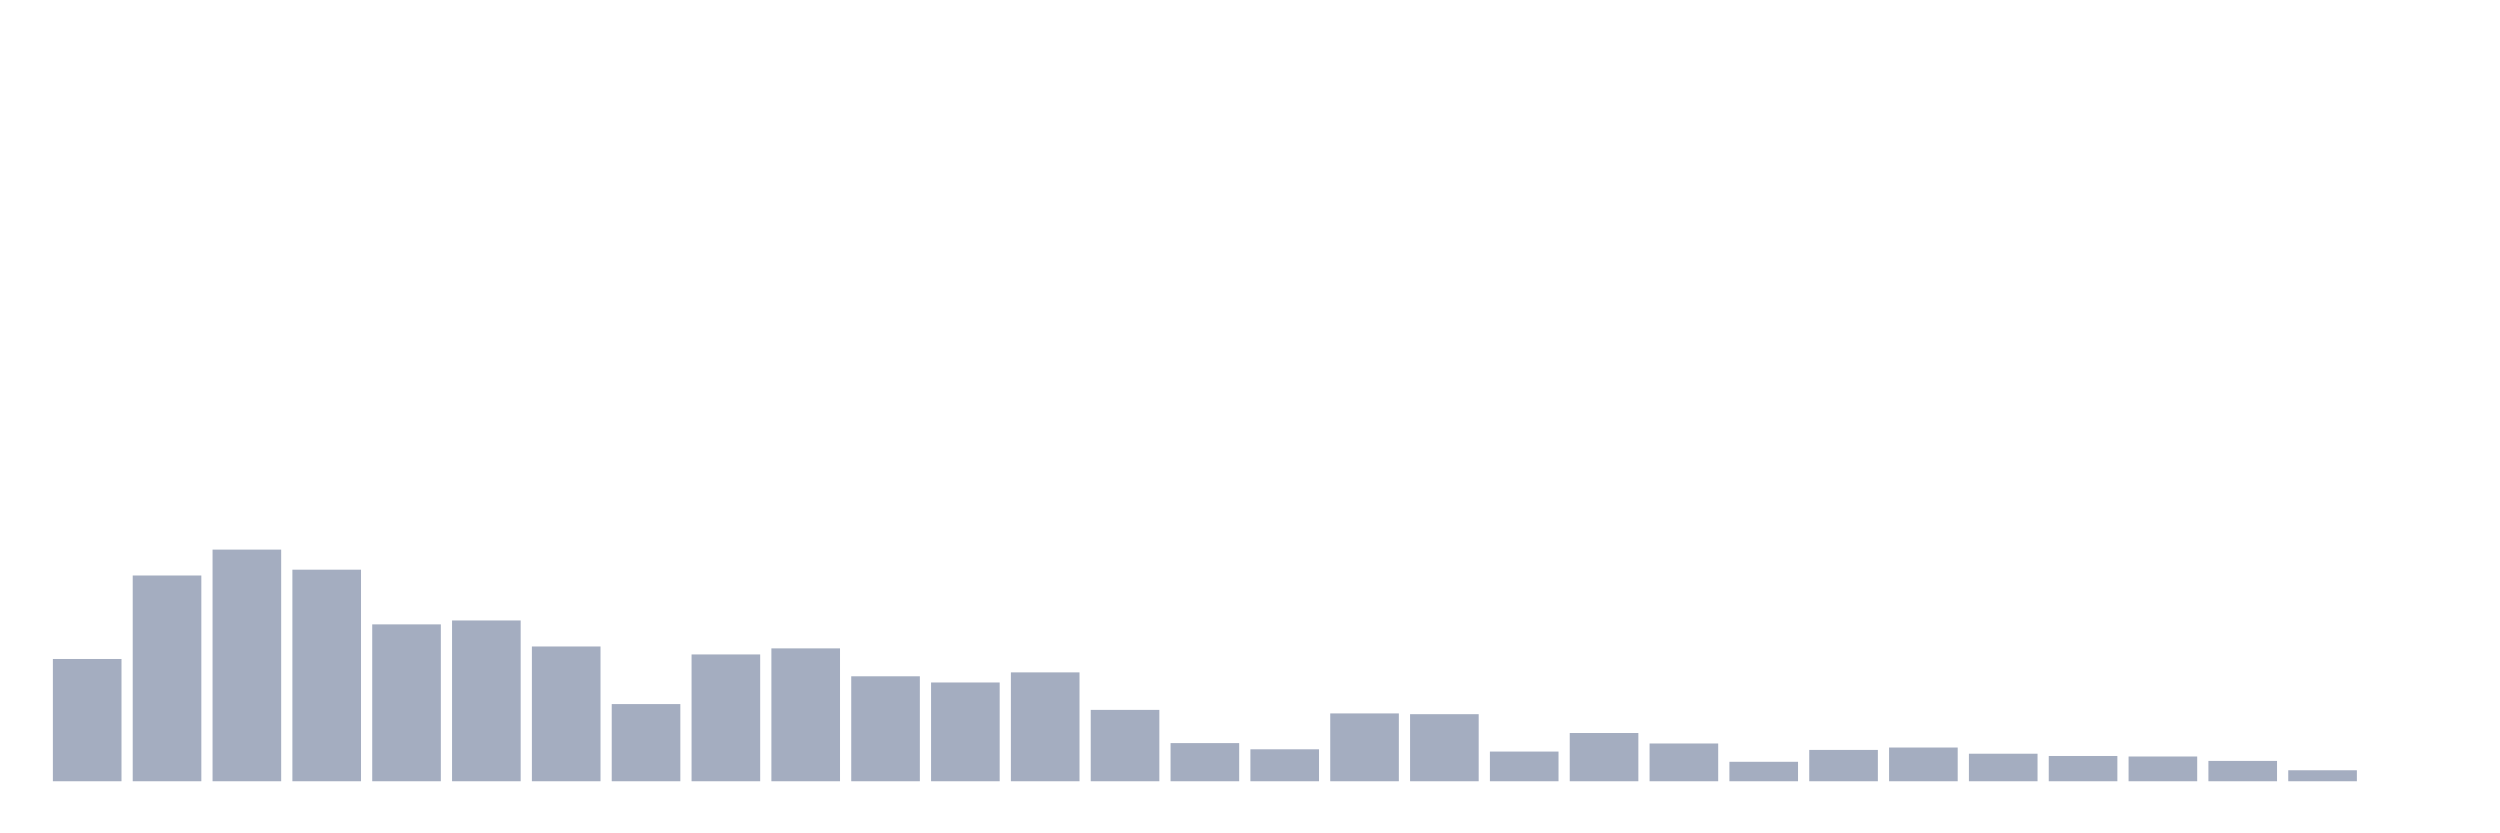 <svg xmlns="http://www.w3.org/2000/svg" viewBox="0 0 480 160"><g transform="translate(10,10)"><rect class="bar" x="0.153" width="13.175" y="116.525" height="23.475" fill="rgb(164,173,192)"></rect><rect class="bar" x="15.482" width="13.175" y="100.495" height="39.505" fill="rgb(164,173,192)"></rect><rect class="bar" x="30.81" width="13.175" y="95.524" height="44.476" fill="rgb(164,173,192)"></rect><rect class="bar" x="46.138" width="13.175" y="99.38" height="40.62" fill="rgb(164,173,192)"></rect><rect class="bar" x="61.466" width="13.175" y="109.88" height="30.12" fill="rgb(164,173,192)"></rect><rect class="bar" x="76.794" width="13.175" y="109.129" height="30.871" fill="rgb(164,173,192)"></rect><rect class="bar" x="92.123" width="13.175" y="114.124" height="25.876" fill="rgb(164,173,192)"></rect><rect class="bar" x="107.451" width="13.175" y="125.183" height="14.817" fill="rgb(164,173,192)"></rect><rect class="bar" x="122.779" width="13.175" y="115.652" height="24.348" fill="rgb(164,173,192)"></rect><rect class="bar" x="138.107" width="13.175" y="114.488" height="25.512" fill="rgb(164,173,192)"></rect><rect class="bar" x="153.436" width="13.175" y="119.848" height="20.152" fill="rgb(164,173,192)"></rect><rect class="bar" x="168.764" width="13.175" y="121.036" height="18.964" fill="rgb(164,173,192)"></rect><rect class="bar" x="184.092" width="13.175" y="119.096" height="20.904" fill="rgb(164,173,192)"></rect><rect class="bar" x="199.42" width="13.175" y="126.298" height="13.702" fill="rgb(164,173,192)"></rect><rect class="bar" x="214.748" width="13.175" y="132.676" height="7.324" fill="rgb(164,173,192)"></rect><rect class="bar" x="230.077" width="13.175" y="133.865" height="6.135" fill="rgb(164,173,192)"></rect><rect class="bar" x="245.405" width="13.175" y="126.977" height="13.023" fill="rgb(164,173,192)"></rect><rect class="bar" x="260.733" width="13.175" y="127.123" height="12.877" fill="rgb(164,173,192)"></rect><rect class="bar" x="276.061" width="13.175" y="134.301" height="5.699" fill="rgb(164,173,192)"></rect><rect class="bar" x="291.39" width="13.175" y="130.736" height="9.264" fill="rgb(164,173,192)"></rect><rect class="bar" x="306.718" width="13.175" y="132.749" height="7.251" fill="rgb(164,173,192)"></rect><rect class="bar" x="322.046" width="13.175" y="136.265" height="3.735" fill="rgb(164,173,192)"></rect><rect class="bar" x="337.374" width="13.175" y="133.986" height="6.014" fill="rgb(164,173,192)"></rect><rect class="bar" x="352.702" width="13.175" y="133.525" height="6.475" fill="rgb(164,173,192)"></rect><rect class="bar" x="368.031" width="13.175" y="134.713" height="5.287" fill="rgb(164,173,192)"></rect><rect class="bar" x="383.359" width="13.175" y="135.15" height="4.85" fill="rgb(164,173,192)"></rect><rect class="bar" x="398.687" width="13.175" y="135.247" height="4.753" fill="rgb(164,173,192)"></rect><rect class="bar" x="414.015" width="13.175" y="136.096" height="3.904" fill="rgb(164,173,192)"></rect><rect class="bar" x="429.344" width="13.175" y="137.89" height="2.11" fill="rgb(164,173,192)"></rect><rect class="bar" x="444.672" width="13.175" y="140" height="0" fill="rgb(164,173,192)"></rect></g></svg>